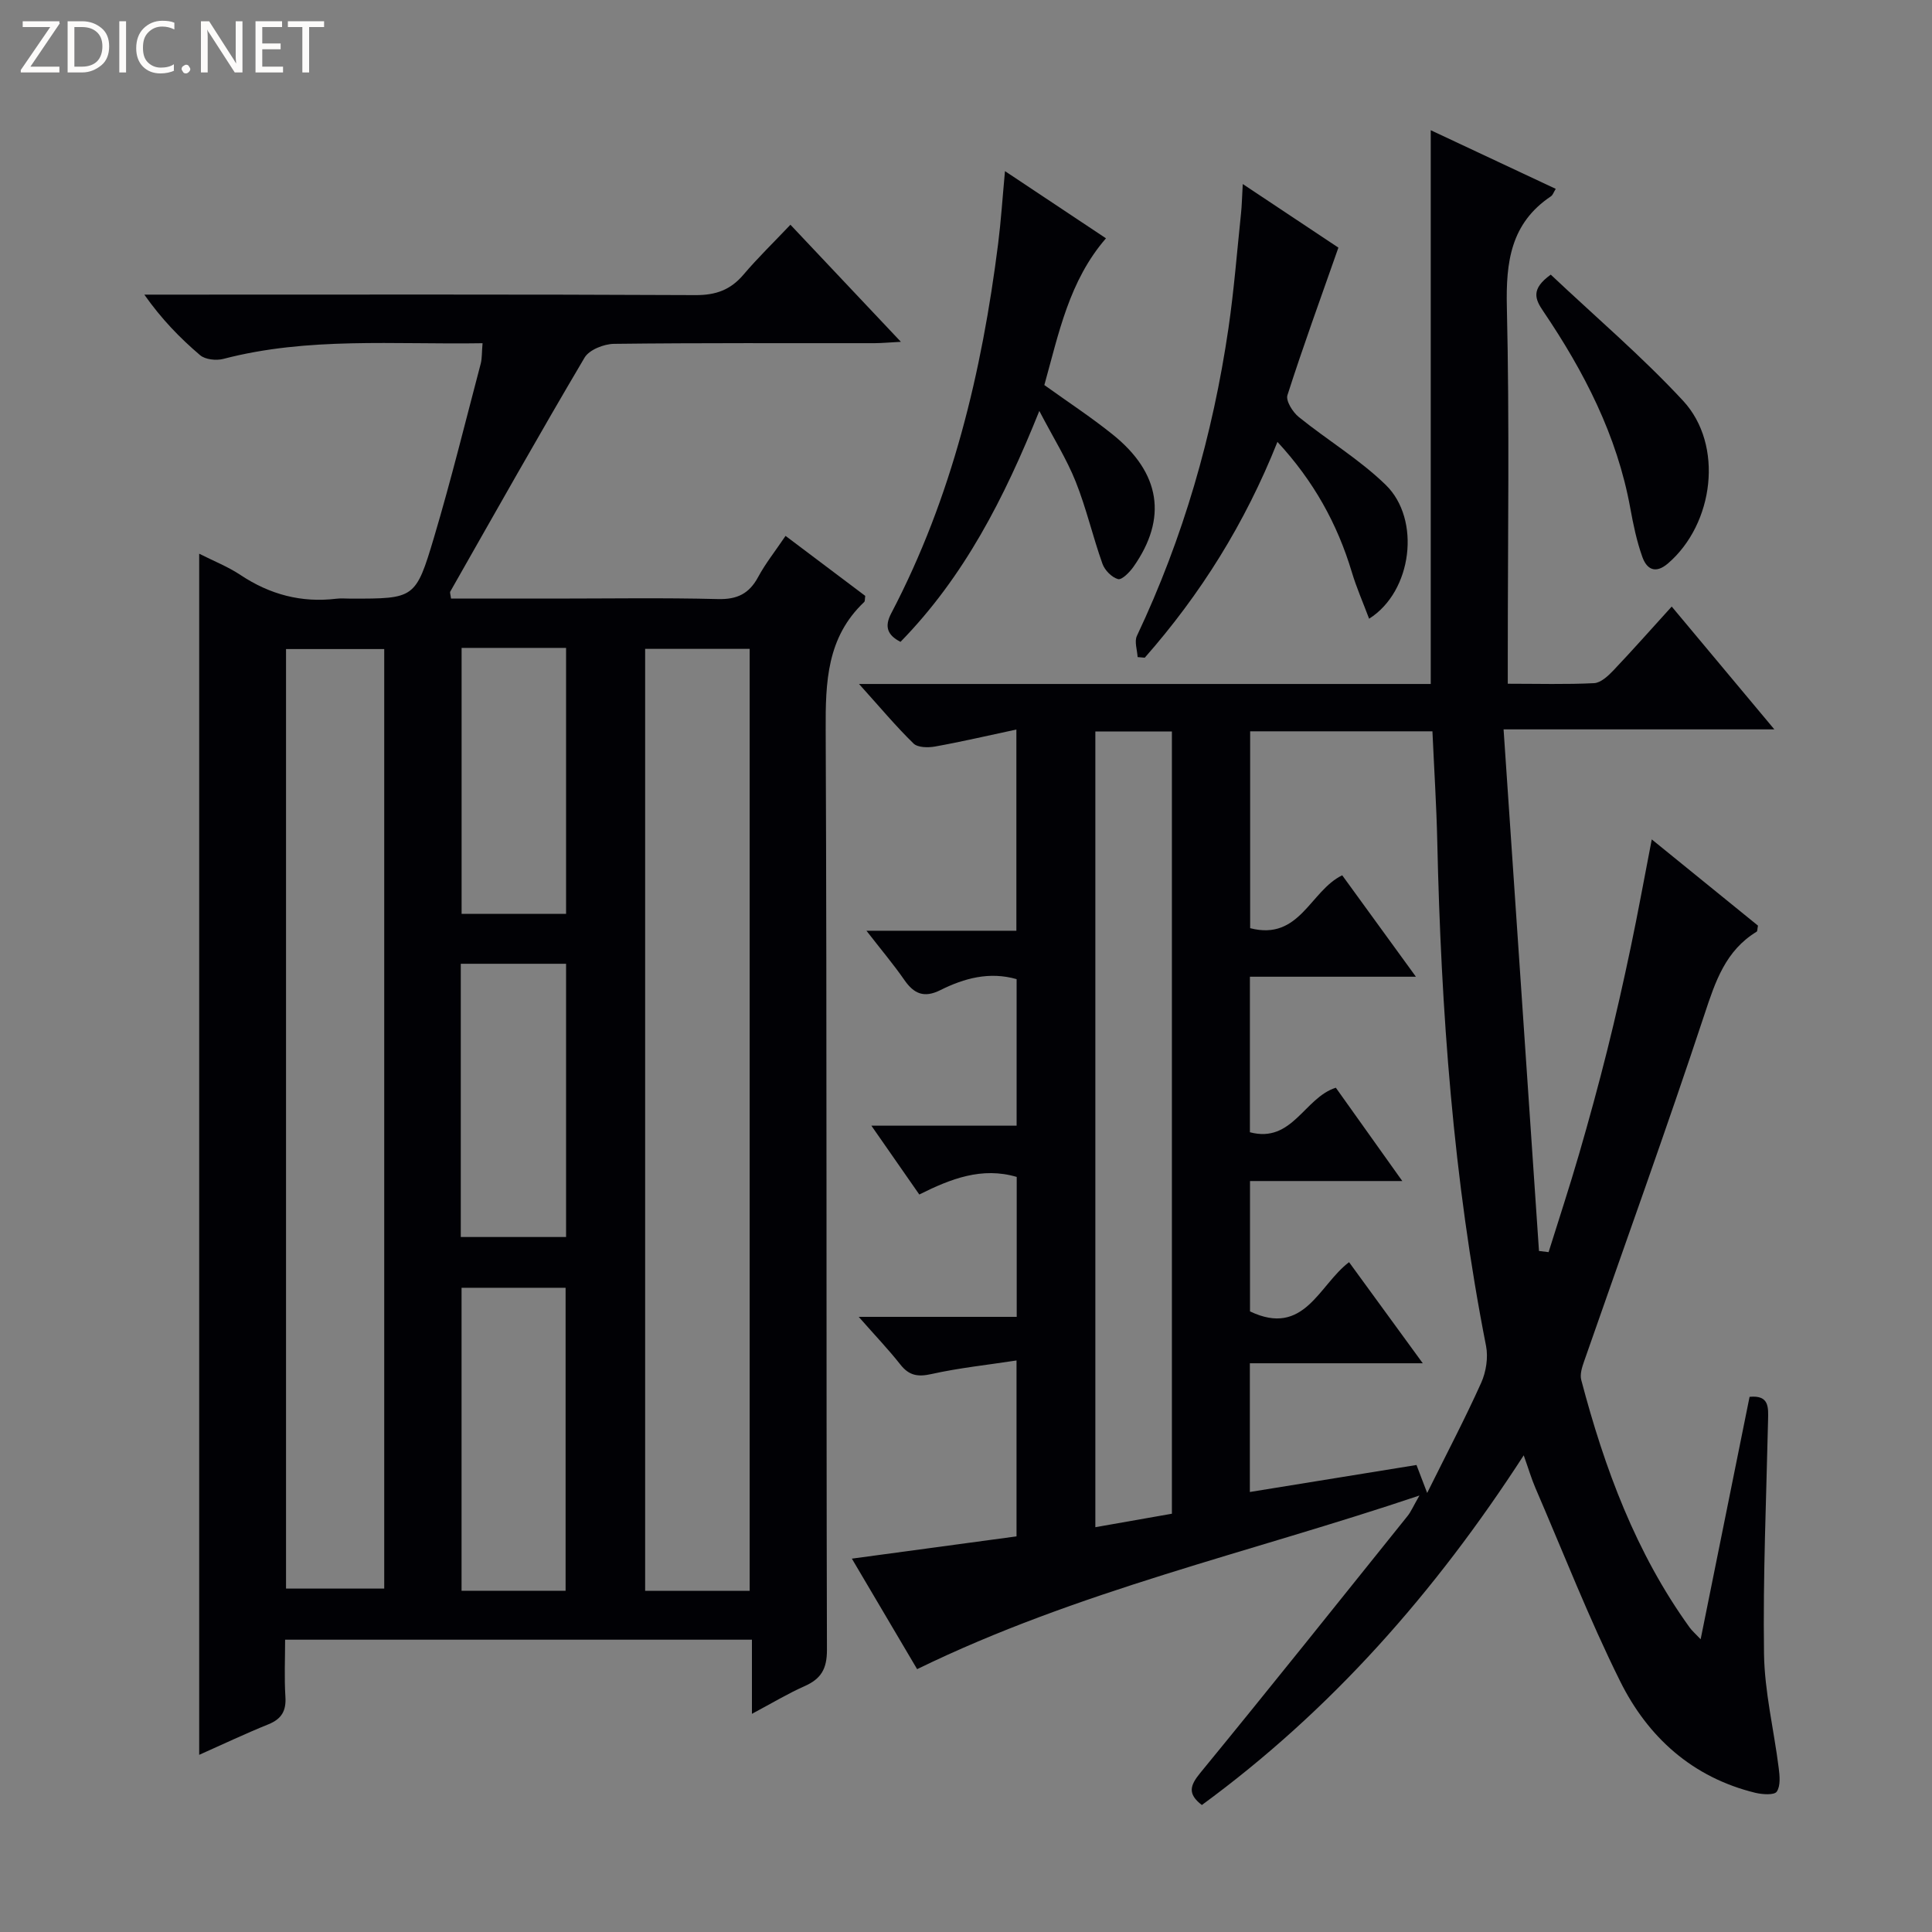 <svg enable-background="new 0 0 400 400" viewBox="0 0 400 400" xmlns="http://www.w3.org/2000/svg"><rect x="0" y="0" width="400" height="400" fill="#808080" stroke="none"/><g fill="#fcfbfa"><path d="m12.4 4.8-6.1 9h6v1.2h-8v-.5l6.1-8.9h-5.7v-1.2h7.6v.4z"/><path d="m14 15v-10.6h3c1.6 0 2.9.5 4 1.4s1.6 2.2 1.6 3.8-.5 3-1.6 3.9-2.4 1.5-4 1.5zm1.4-9.4v8.2h1.6c1.3 0 2.4-.4 3.1-1.1s1.1-1.8 1.1-3.1-.4-2.3-1.2-3-1.8-1-3.1-1z"/><path d="m26.1 4.4v10.6h-1.4v-10.6z"/><path d="m36.1 14.6c-.8.4-1.8.6-2.9.6-1.5 0-2.7-.5-3.6-1.4s-1.4-2.2-1.4-3.8c0-1.7.5-3.1 1.5-4.1s2.3-1.6 3.9-1.6c1 0 1.8.1 2.5.4v1.4c-.8-.4-1.6-.6-2.5-.6-1.2 0-2.1.4-2.9 1.2s-1.1 1.8-1.1 3.2c0 1.3.3 2.3 1 3s1.6 1.1 2.7 1.1c1 0 2-.2 2.7-.7v1.3z"/><path d="m37.6 14.3c0-.2.1-.5.3-.6s.4-.3.6-.3c.3 0 .5.1.6.3s.3.4.3.6-.1.4-.3.6-.4.3-.6.3c-.3 0-.5-.1-.6-.3s-.3-.4-.3-.6z"/><path d="m50.2 15h-1.6l-5.3-8.2c-.2-.2-.3-.5-.4-.7 0 .2.1.7.1 1.5v7.4h-1.4v-10.6h1.7l5.2 8.1c.2.4.4.6.4.7 0-.3-.1-.8-.1-1.5v-7.3h1.4z"/><path d="m58.6 15h-5.7v-10.6h5.5v1.2h-4.1v3.4h3.8v1.2h-3.8v3.6h4.3z"/><path d="m67.1 5.6h-3.1v9.4h-1.4v-9.4h-3v-1.2h7.5z"/></g><path d="m296.22 141.61c0-38.44 0-76.19 0-114.65 8.61 4.03 17.19 8.06 25.88 12.14-.46.74-.62 1.3-.99 1.54-8.33 5.58-9.35 13.59-9.13 22.96.56 23.98.19 47.99.19 71.98v5.98c6.3 0 12.1.17 17.87-.12 1.37-.07 2.88-1.47 3.96-2.6 4-4.21 7.84-8.56 12.11-13.26 7.01 8.39 13.79 16.5 21.25 25.43-18.69 0-36.65 0-56.06 0 2.48 36.57 4.91 72.28 7.33 107.99.66.08 1.32.16 1.99.24 2.11-6.75 4.32-13.46 6.29-20.24 2.08-7.16 4.05-14.37 5.86-21.6 1.77-7.08 3.37-14.2 4.87-21.34 1.5-7.12 2.79-14.29 4.34-22.27 7.79 6.32 14.96 12.14 21.99 17.85-.14.69-.1 1.15-.28 1.26-6.43 3.92-8.53 10.26-10.78 17.07-7.97 24.1-16.61 47.97-24.96 71.94-.42 1.2-.87 2.65-.57 3.79 4.81 18.26 11.29 35.81 22.46 51.28.47.65 1.11 1.19 2.26 2.41 3.46-17.15 6.79-33.66 10.13-50.19 4.07-.4 3.89 2.16 3.83 4.76-.36 16.14-1.07 32.29-.84 48.42.11 7.89 2.05 15.75 3.04 23.64.21 1.65.41 3.73-.4 4.92-.51.76-2.99.59-4.44.24-13.02-3.18-22.23-11.51-27.98-23.08-6.48-13.04-11.78-26.67-17.56-40.06-.82-1.91-1.41-3.92-2.41-6.73-18.4 28.44-39.94 52.85-66.64 72.4-3.01-2.32-2.46-4.05-.31-6.67 14.44-17.61 28.64-35.41 42.9-53.17.7-.87 1.14-1.94 2.46-4.24-35.37 11.92-70.75 19.73-104 35.95-4.27-7.22-8.85-14.98-13.51-22.88 11.59-1.57 22.7-3.07 34.09-4.61 0-12.07 0-23.64 0-36.42-6.05.93-11.91 1.54-17.61 2.81-2.85.64-4.66.31-6.46-1.99-2.42-3.08-5.15-5.92-8.6-9.85h32.71c0-10.02 0-19.42 0-28.97-7.22-2.13-13.65.38-20.17 3.64-3.26-4.68-6.33-9.09-9.92-14.25h30.07c0-10.31 0-20.21 0-30.34-5.62-1.61-10.84-.2-15.78 2.27-3.37 1.69-5.48.78-7.48-2.12-2.23-3.22-4.78-6.23-7.83-10.17h31.04c0-14.07 0-27.57 0-41.66-5.86 1.25-11.33 2.53-16.84 3.52-1.44.26-3.58.23-4.46-.63-3.63-3.54-6.89-7.45-11.28-12.32zm.35 9.8c-12.9 0-25.18 0-37.74 0v40.76c10.28 2.66 12.4-7.72 19.06-10.95 4.85 6.68 9.77 13.45 15.26 21-12.1 0-23.05 0-34.37 0v32.2c8.79 2.34 11.26-7.16 17.79-9.22 4.34 6.1 8.64 12.13 13.76 19.32-11.36 0-21.5 0-31.53 0v26.99c11.25 5.38 14.26-5.49 20.51-10.19 5.11 7 9.86 13.52 15.26 20.93-12.57 0-24.09 0-35.8 0v26.65c11.8-1.91 23.21-3.76 34.5-5.59.73 1.92 1.28 3.35 2.21 5.79 4.07-8.21 7.86-15.41 11.19-22.82 1.01-2.26 1.47-5.22 1-7.62-6.79-34.52-9.32-69.43-10.1-104.53-.17-7.45-.65-14.89-1-22.72zm-53.94 161.99c0-54.24 0-107.97 0-161.96-5.38 0-10.46 0-15.85 0v164.75c5.46-.97 10.47-1.85 15.85-2.79z" fill="#010105"/><path d="m99.91 71.06c-18.35.3-36.17-1.33-53.68 3.25-1.47.38-3.74.14-4.81-.78-4.16-3.54-7.99-7.48-11.54-12.53h5.13c36.33 0 72.65-.08 108.98.1 4.23.02 7.26-1.08 9.95-4.25 2.9-3.42 6.14-6.56 9.71-10.32 7.66 8.12 14.92 15.82 22.87 24.24-2.34.12-3.88.27-5.42.28-18 .02-35.99-.08-53.99.14-2.09.03-5.12 1.23-6.08 2.85-9.47 16.02-18.6 32.25-27.8 48.43-.13.22.05.62.15 1.46h21.24c11.33 0 22.67-.19 33.99.1 4.02.11 6.5-1.11 8.37-4.59 1.49-2.77 3.48-5.26 5.66-8.49 5.62 4.23 11.12 8.37 16.5 12.42-.1.64-.03 1.09-.22 1.27-7.74 7.32-8.02 16.57-7.97 26.49.27 63.49.09 126.97.26 190.46.01 3.97-1.24 6.01-4.65 7.52-3.43 1.52-6.66 3.47-10.88 5.72 0-5.65 0-10.36 0-15.35-32.41 0-64.16 0-96.65 0 0 3.96-.19 7.89.06 11.8.19 2.93-.78 4.61-3.52 5.72-4.73 1.91-9.34 4.1-14.33 6.32 0-82.98 0-165.45 0-248.68 2.94 1.49 5.95 2.67 8.57 4.42 6.07 4.03 12.59 5.77 19.82 4.9.99-.12 2-.02 3-.02 13.19 0 13.43.07 17.24-12.72 3.54-11.91 6.51-23.99 9.68-36.01.26-1.1.19-2.29.36-4.15zm55.3 258.3c0-65.4 0-130.24 0-195.02-7.47 0-14.55 0-21.64 0v195.02zm-95.99-.46h20.33c0-65.25 0-129.82 0-194.52-6.97 0-13.67 0-20.33 0zm57.88.45c0-21.32 0-42.12 0-62.73-7.55 0-14.6 0-21.54 0v62.73zm-21.7-73.24h21.8c0-19.19 0-37.9 0-56.57-7.47 0-14.53 0-21.8 0zm.17-121.97v55.06h21.63c0-18.57 0-36.75 0-55.06-7.34 0-14.3 0-21.63 0z" fill="#010105"/><path d="m235.53 136.04c-.08-1.47-.7-3.21-.15-4.38 9.59-20.27 15.72-41.57 18.96-63.71 1.15-7.88 1.77-15.84 2.6-23.77.17-1.59.2-3.2.36-6.08 7.6 5.05 14.26 9.48 19.8 13.17-3.73 10.63-7.34 20.53-10.55 30.55-.37 1.17 1.09 3.5 2.34 4.51 5.93 4.8 12.6 8.79 18.02 14.07 7.31 7.12 5.51 22.05-3.45 27.7-1.25-3.34-2.62-6.44-3.58-9.65-3-10-7.9-18.86-15.4-26.96-6.72 16.88-15.91 31.54-27.47 44.68-.49-.03-.99-.08-1.48-.13z" fill="#010105"/><path d="m208.07 35.43c7.41 4.93 14.14 9.41 20.91 13.91-7.63 8.8-9.76 19.64-12.76 30.38 4.76 3.42 9.6 6.59 14.09 10.19 10 8 11.43 17.4 4.36 27.44-.79 1.12-2.4 2.76-3.19 2.55-1.3-.36-2.76-1.84-3.23-3.18-2-5.61-3.33-11.46-5.53-16.98-1.87-4.69-4.61-9.04-7.54-14.66-7.31 18.19-15.6 34.35-28.74 47.81-2.75-1.41-3.36-3.18-1.91-5.93 12.58-24.01 18.76-49.88 22.13-76.56.58-4.6.88-9.24 1.41-14.97z" fill="#010105"/><path d="m321.07 56.86c9.2 8.69 18.85 16.9 27.4 26.12 8.46 9.13 6.39 25.47-3.12 33.66-2.65 2.28-4.43 1.18-5.33-1.36-1.16-3.25-1.87-6.69-2.49-10.09-2.73-15.03-9.56-28.25-18-40.73-1.73-2.53-2.62-4.61 1.54-7.6z" fill="#010105"/></svg>